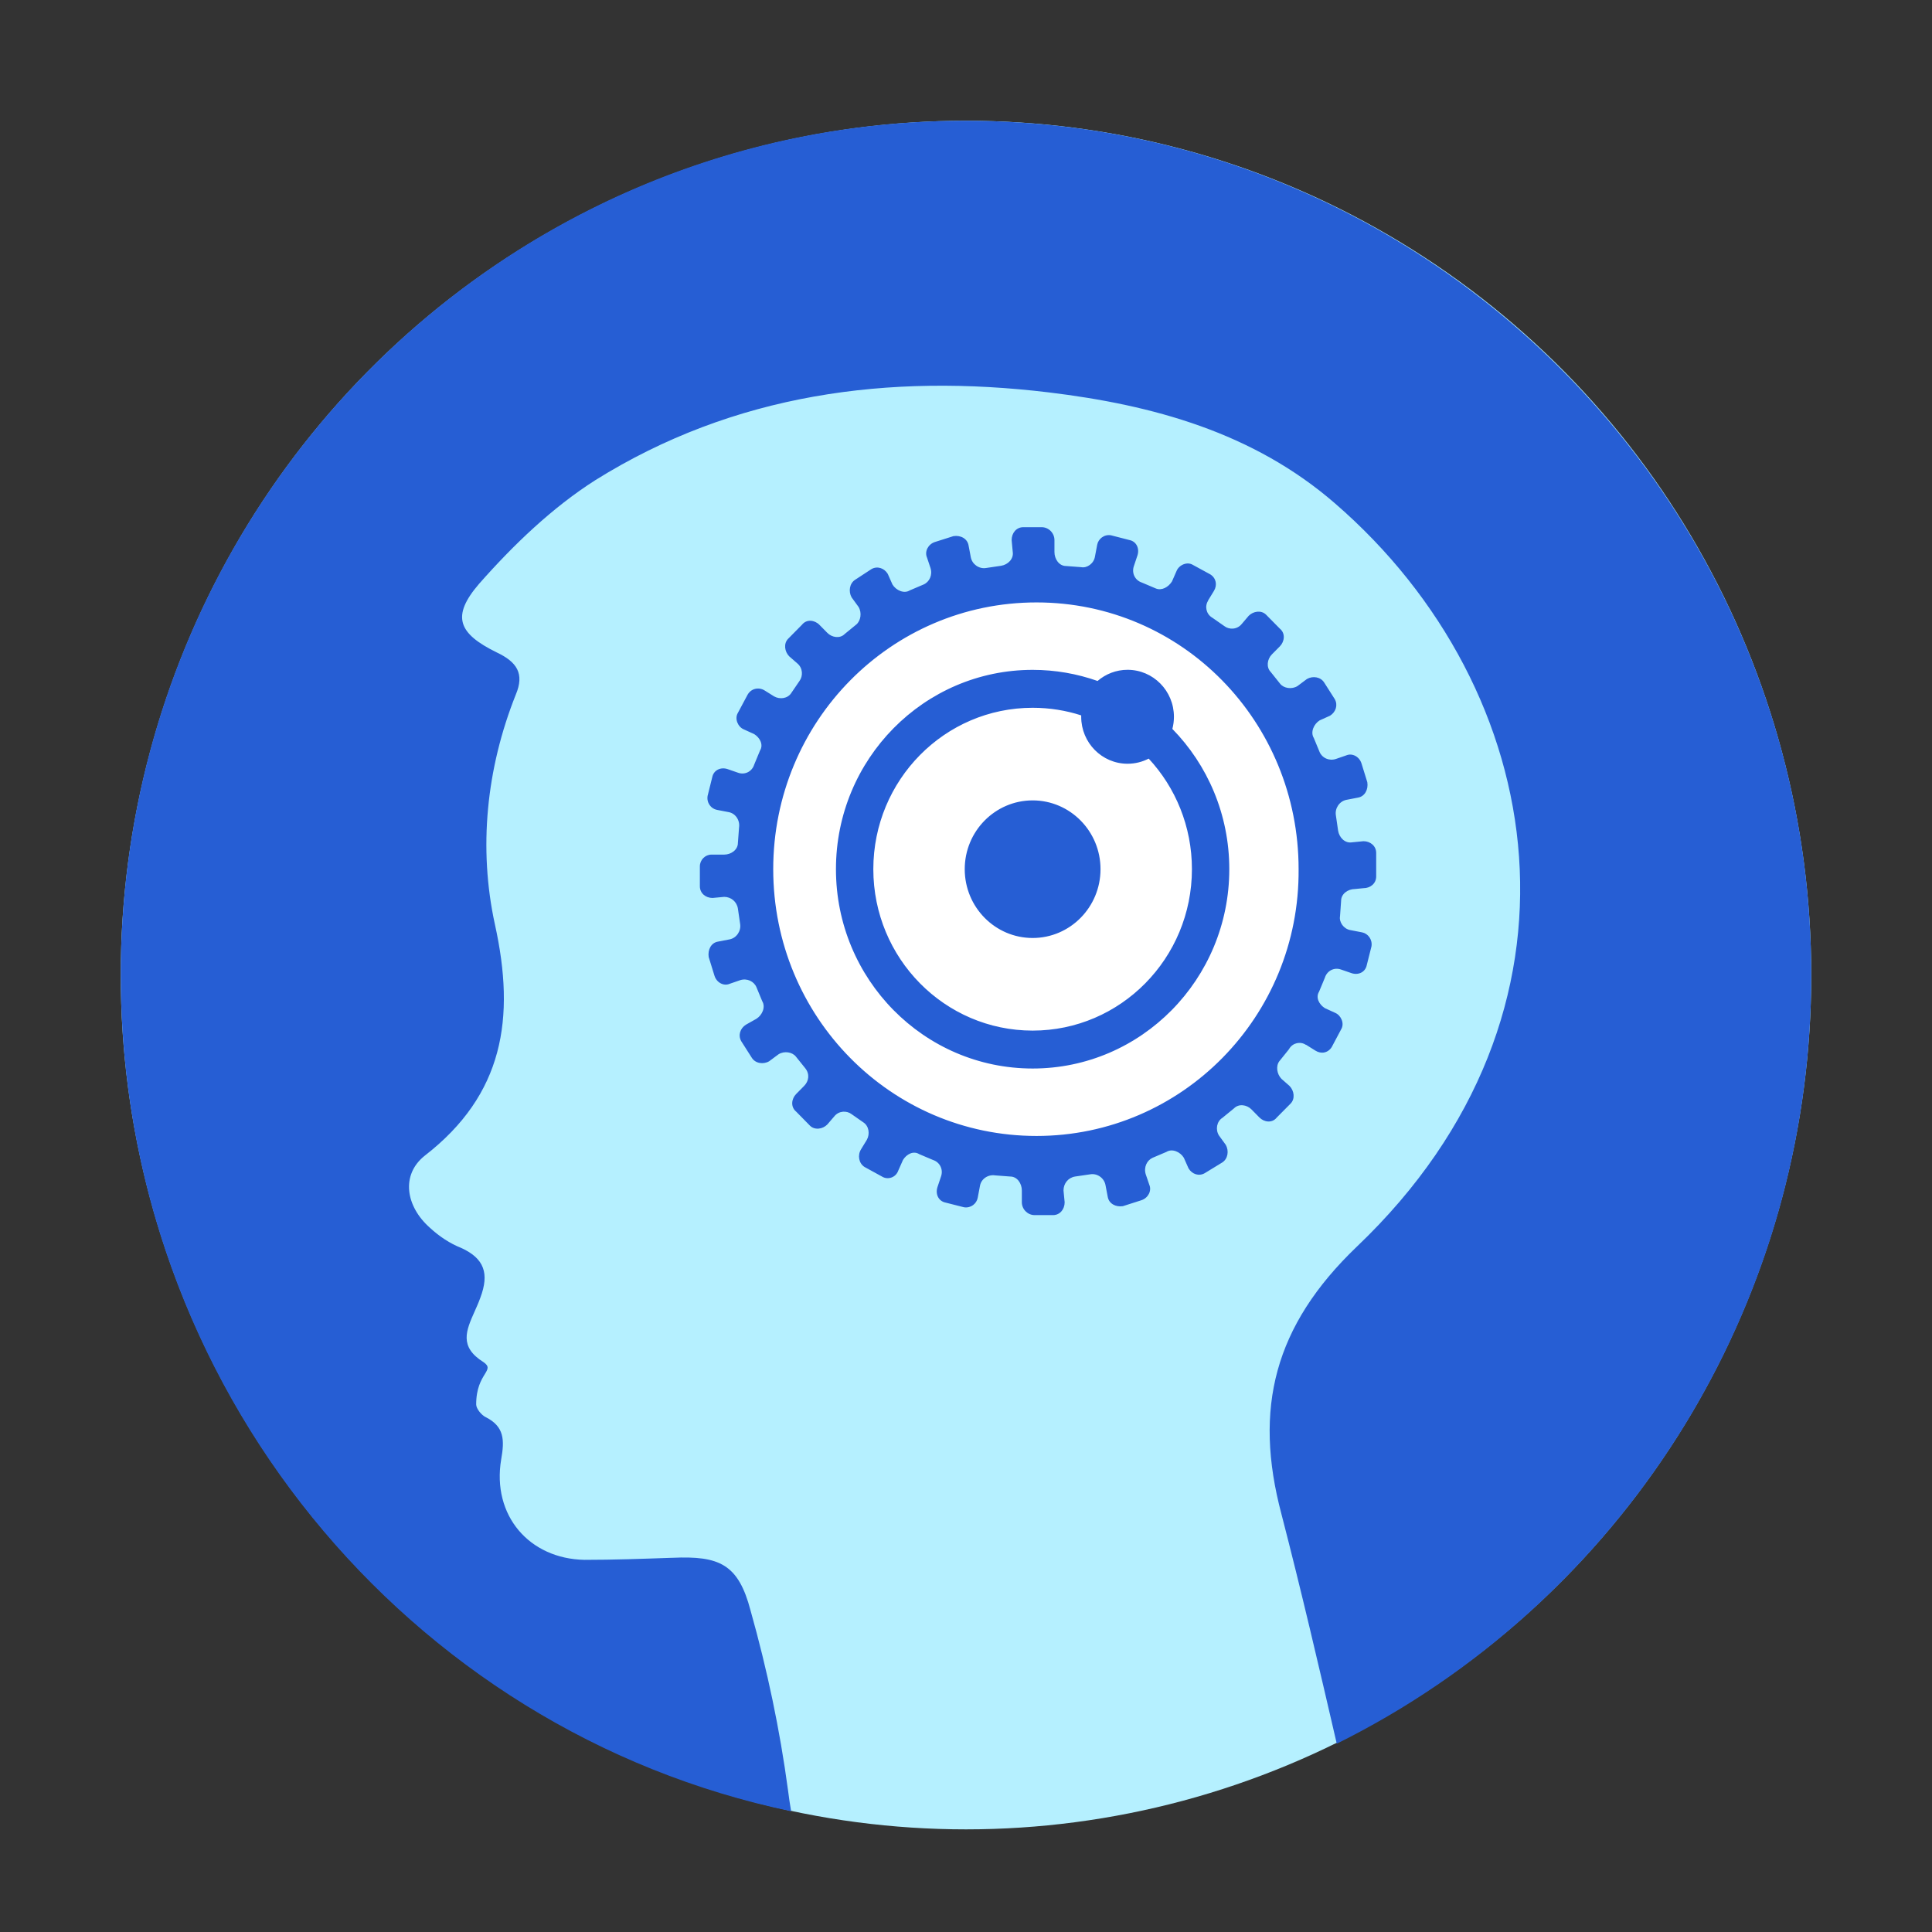 <svg fill="#1A2A33" height="32" viewBox="0 0 32 32" width="32" xmlns="http://www.w3.org/2000/svg">
  <rect x="0" y="0" width="32" height="32" fill="#333333" stroke="none"/>
  <ellipse cx="16" cy="16.15" rx="14" ry="14.15" fill="#B5F0FF" />
  <circle cx="17.1" cy="14.2" r="4.8" fill="white" />
  <path
    fillRule="evenodd"
    clipRule="evenodd"
    d="M30 16.15C30 21.738 26.798 26.572 22.141 28.881C21.849 27.618 21.552 26.342 21.225 25.079C20.76 23.328 21.104 21.96 22.473 20.649C26.557 16.76 25.675 11.42 22.111 8.337C20.76 7.165 19.099 6.708 17.369 6.499C14.722 6.181 12.161 6.516 9.859 7.954C9.148 8.407 8.507 9.021 7.935 9.67C7.47 10.21 7.591 10.493 8.227 10.806C8.559 10.963 8.692 11.155 8.542 11.508C8.055 12.731 7.922 14.047 8.197 15.31C8.542 16.869 8.339 18.132 7.035 19.142C6.635 19.46 6.721 19.983 7.121 20.336C7.276 20.479 7.453 20.597 7.642 20.671C8.021 20.845 8.107 21.093 7.956 21.494C7.928 21.573 7.894 21.648 7.862 21.72C7.72 22.039 7.601 22.306 8.008 22.561C8.109 22.631 8.082 22.675 8.029 22.762C7.973 22.853 7.887 22.993 7.887 23.262C7.887 23.332 7.974 23.437 8.042 23.471C8.357 23.628 8.357 23.855 8.301 24.173C8.146 25.1 8.765 25.819 9.682 25.836C10.164 25.836 10.642 25.819 11.124 25.802L11.137 25.802C11.916 25.767 12.23 25.906 12.432 26.677C12.708 27.657 12.918 28.654 13.052 29.652C13.068 29.782 13.083 29.877 13.099 29.972L13.104 30C6.76 28.676 2 22.966 2 16.15C2 8.337 8.262 2 15.983 2C23.704 2 30 8.337 30 16.15ZM22.583 14.711C22.698 14.711 22.794 14.633 22.794 14.517V14.128C22.794 14.012 22.698 13.933 22.583 13.933L22.391 13.952C22.277 13.97 22.181 13.873 22.163 13.757L22.126 13.502C22.108 13.387 22.186 13.271 22.3 13.248L22.492 13.211C22.606 13.192 22.666 13.076 22.647 12.956L22.551 12.646C22.515 12.53 22.396 12.47 22.3 12.511L22.126 12.571C22.012 12.608 21.898 12.553 21.857 12.456L21.761 12.224C21.701 12.127 21.761 11.992 21.857 11.932L22.03 11.854C22.126 11.793 22.163 11.678 22.108 11.58L21.934 11.307C21.875 11.21 21.742 11.191 21.646 11.247L21.491 11.363C21.395 11.423 21.262 11.4 21.203 11.325L21.048 11.131C20.97 11.052 20.988 10.918 21.066 10.839L21.199 10.705C21.276 10.626 21.294 10.492 21.199 10.413L20.97 10.181C20.892 10.103 20.76 10.121 20.682 10.2L20.568 10.334C20.49 10.431 20.358 10.431 20.28 10.371L20.088 10.237C20.086 10.235 20.083 10.233 20.081 10.232L20.079 10.231C20.077 10.23 20.076 10.229 20.074 10.228C19.978 10.168 19.951 10.042 20.01 9.95V9.945L20.106 9.788C20.166 9.69 20.143 9.575 20.047 9.514L19.759 9.357C19.663 9.297 19.53 9.357 19.489 9.454L19.412 9.63C19.352 9.727 19.238 9.788 19.142 9.746L18.913 9.649C18.799 9.612 18.74 9.491 18.781 9.375L18.84 9.199C18.877 9.084 18.822 8.968 18.708 8.945L18.401 8.866C18.287 8.847 18.191 8.926 18.173 9.023L18.136 9.218C18.118 9.334 18.004 9.413 17.908 9.394L17.657 9.375C17.542 9.375 17.465 9.26 17.465 9.144V8.945C17.465 8.829 17.369 8.732 17.254 8.732H16.948C16.834 8.732 16.756 8.829 16.756 8.945L16.774 9.139C16.793 9.255 16.697 9.352 16.582 9.371L16.331 9.408C16.217 9.426 16.103 9.348 16.08 9.232L16.043 9.037C16.025 8.922 15.911 8.861 15.792 8.88L15.486 8.977C15.371 9.014 15.312 9.135 15.353 9.232L15.412 9.408C15.449 9.524 15.394 9.639 15.298 9.681L15.07 9.778C14.974 9.839 14.841 9.778 14.782 9.681L14.704 9.505C14.645 9.408 14.53 9.371 14.434 9.426L14.165 9.602C14.069 9.663 14.051 9.797 14.105 9.894L14.22 10.052C14.279 10.149 14.256 10.283 14.183 10.344L13.991 10.501C13.914 10.58 13.781 10.561 13.703 10.482L13.571 10.348C13.493 10.269 13.36 10.251 13.283 10.348L13.054 10.58C12.976 10.659 12.995 10.793 13.072 10.871L13.205 10.987C13.301 11.066 13.301 11.2 13.242 11.279L13.109 11.474C13.05 11.571 12.917 11.589 12.821 11.534L12.666 11.437C12.57 11.376 12.437 11.4 12.378 11.515L12.222 11.807C12.163 11.904 12.222 12.039 12.318 12.08L12.492 12.159C12.588 12.219 12.648 12.335 12.588 12.432L12.492 12.664C12.456 12.78 12.337 12.84 12.222 12.798L12.049 12.738C11.934 12.701 11.82 12.757 11.797 12.873L11.72 13.183C11.701 13.299 11.779 13.396 11.875 13.414L12.067 13.451C12.181 13.47 12.259 13.586 12.241 13.706L12.222 13.961C12.222 14.077 12.108 14.155 11.994 14.155H11.784C11.679 14.155 11.592 14.243 11.592 14.35V14.679C11.592 14.795 11.688 14.873 11.802 14.873L11.994 14.855C12.108 14.855 12.204 14.934 12.222 15.049L12.259 15.304C12.277 15.42 12.2 15.536 12.085 15.559L11.893 15.596C11.779 15.614 11.72 15.73 11.738 15.851L11.834 16.161C11.87 16.277 11.989 16.337 12.085 16.295L12.259 16.235C12.373 16.198 12.488 16.254 12.529 16.351L12.625 16.583C12.684 16.68 12.625 16.814 12.529 16.874L12.355 16.972C12.259 17.032 12.222 17.148 12.277 17.245L12.451 17.518C12.51 17.615 12.643 17.634 12.739 17.578L12.894 17.463C12.99 17.402 13.123 17.425 13.182 17.5L13.338 17.694C13.415 17.791 13.397 17.907 13.319 17.986L13.187 18.12C13.109 18.199 13.091 18.333 13.187 18.412L13.415 18.644C13.493 18.722 13.626 18.704 13.703 18.625L13.818 18.491C13.895 18.394 14.028 18.394 14.105 18.454L14.297 18.588C14.393 18.648 14.412 18.783 14.357 18.88L14.261 19.037C14.201 19.135 14.224 19.269 14.32 19.329L14.608 19.487C14.704 19.547 14.837 19.505 14.878 19.389L14.956 19.213C15.015 19.116 15.129 19.056 15.225 19.116L15.454 19.213C15.568 19.25 15.627 19.371 15.586 19.487L15.527 19.663C15.49 19.779 15.545 19.894 15.659 19.918L15.966 19.996C16.08 20.015 16.176 19.936 16.194 19.839L16.231 19.644C16.249 19.528 16.363 19.45 16.482 19.468L16.733 19.487C16.848 19.487 16.925 19.602 16.925 19.718V19.913C16.925 20.029 17.021 20.126 17.136 20.126H17.442C17.556 20.126 17.634 20.029 17.634 19.913L17.615 19.718C17.615 19.602 17.693 19.505 17.807 19.487L18.059 19.45C18.173 19.431 18.287 19.51 18.31 19.626L18.347 19.82C18.365 19.936 18.479 19.996 18.598 19.978L18.904 19.88C19.018 19.843 19.078 19.723 19.037 19.626L18.977 19.45C18.941 19.334 18.996 19.218 19.092 19.176L19.32 19.079C19.416 19.019 19.549 19.079 19.608 19.176L19.686 19.352C19.745 19.45 19.859 19.487 19.955 19.431L20.243 19.255C20.339 19.195 20.358 19.061 20.303 18.963L20.189 18.806C20.129 18.709 20.152 18.574 20.248 18.514L20.44 18.357C20.518 18.278 20.65 18.296 20.728 18.375L20.86 18.509C20.938 18.588 21.071 18.607 21.148 18.509L21.377 18.278C21.454 18.199 21.436 18.065 21.358 17.986L21.226 17.87C21.148 17.791 21.13 17.657 21.189 17.578L21.345 17.384C21.347 17.381 21.348 17.379 21.349 17.377L21.35 17.375C21.351 17.374 21.352 17.372 21.353 17.371L21.354 17.37C21.413 17.273 21.537 17.245 21.628 17.305H21.633L21.788 17.402C21.884 17.463 21.998 17.439 22.058 17.342L22.213 17.05C22.273 16.953 22.213 16.819 22.117 16.777L21.944 16.698C21.848 16.638 21.788 16.522 21.848 16.425L21.944 16.194C21.98 16.078 22.099 16.017 22.213 16.059L22.387 16.119C22.501 16.156 22.615 16.101 22.638 15.985L22.716 15.675C22.734 15.559 22.657 15.462 22.561 15.443L22.369 15.406C22.254 15.387 22.177 15.272 22.195 15.175L22.213 14.92C22.213 14.804 22.327 14.725 22.442 14.725L22.583 14.711ZM17.168 18.815C14.754 18.815 12.807 16.842 12.807 14.396C12.807 11.951 14.754 9.978 17.168 9.978C19.581 9.978 21.509 11.951 21.509 14.396C21.528 16.837 19.576 18.815 17.168 18.815ZM19.026 12.565C18.921 12.619 18.802 12.65 18.676 12.65C18.252 12.65 17.908 12.302 17.908 11.872C17.908 11.864 17.908 11.857 17.908 11.849C17.655 11.767 17.384 11.723 17.104 11.723C15.646 11.723 14.465 12.92 14.465 14.396C14.465 15.873 15.646 17.07 17.104 17.07C18.561 17.07 19.742 15.873 19.742 14.396C19.742 13.688 19.47 13.043 19.026 12.565ZM18.179 11.279C18.313 11.164 18.486 11.094 18.676 11.094C19.1 11.094 19.444 11.442 19.444 11.872C19.444 11.941 19.435 12.009 19.418 12.073C20.001 12.669 20.361 13.49 20.361 14.396C20.361 16.22 18.903 17.698 17.104 17.698C15.304 17.698 13.846 16.22 13.846 14.396C13.846 12.573 15.304 11.095 17.104 11.095C17.48 11.095 17.842 11.16 18.179 11.279ZM17.104 15.536C17.724 15.536 18.228 15.026 18.228 14.396C18.228 13.767 17.724 13.257 17.104 13.257C16.483 13.257 15.979 13.767 15.979 14.396C15.979 15.026 16.483 15.536 17.104 15.536Z"
    fill="#265ED4"
  />
</svg>